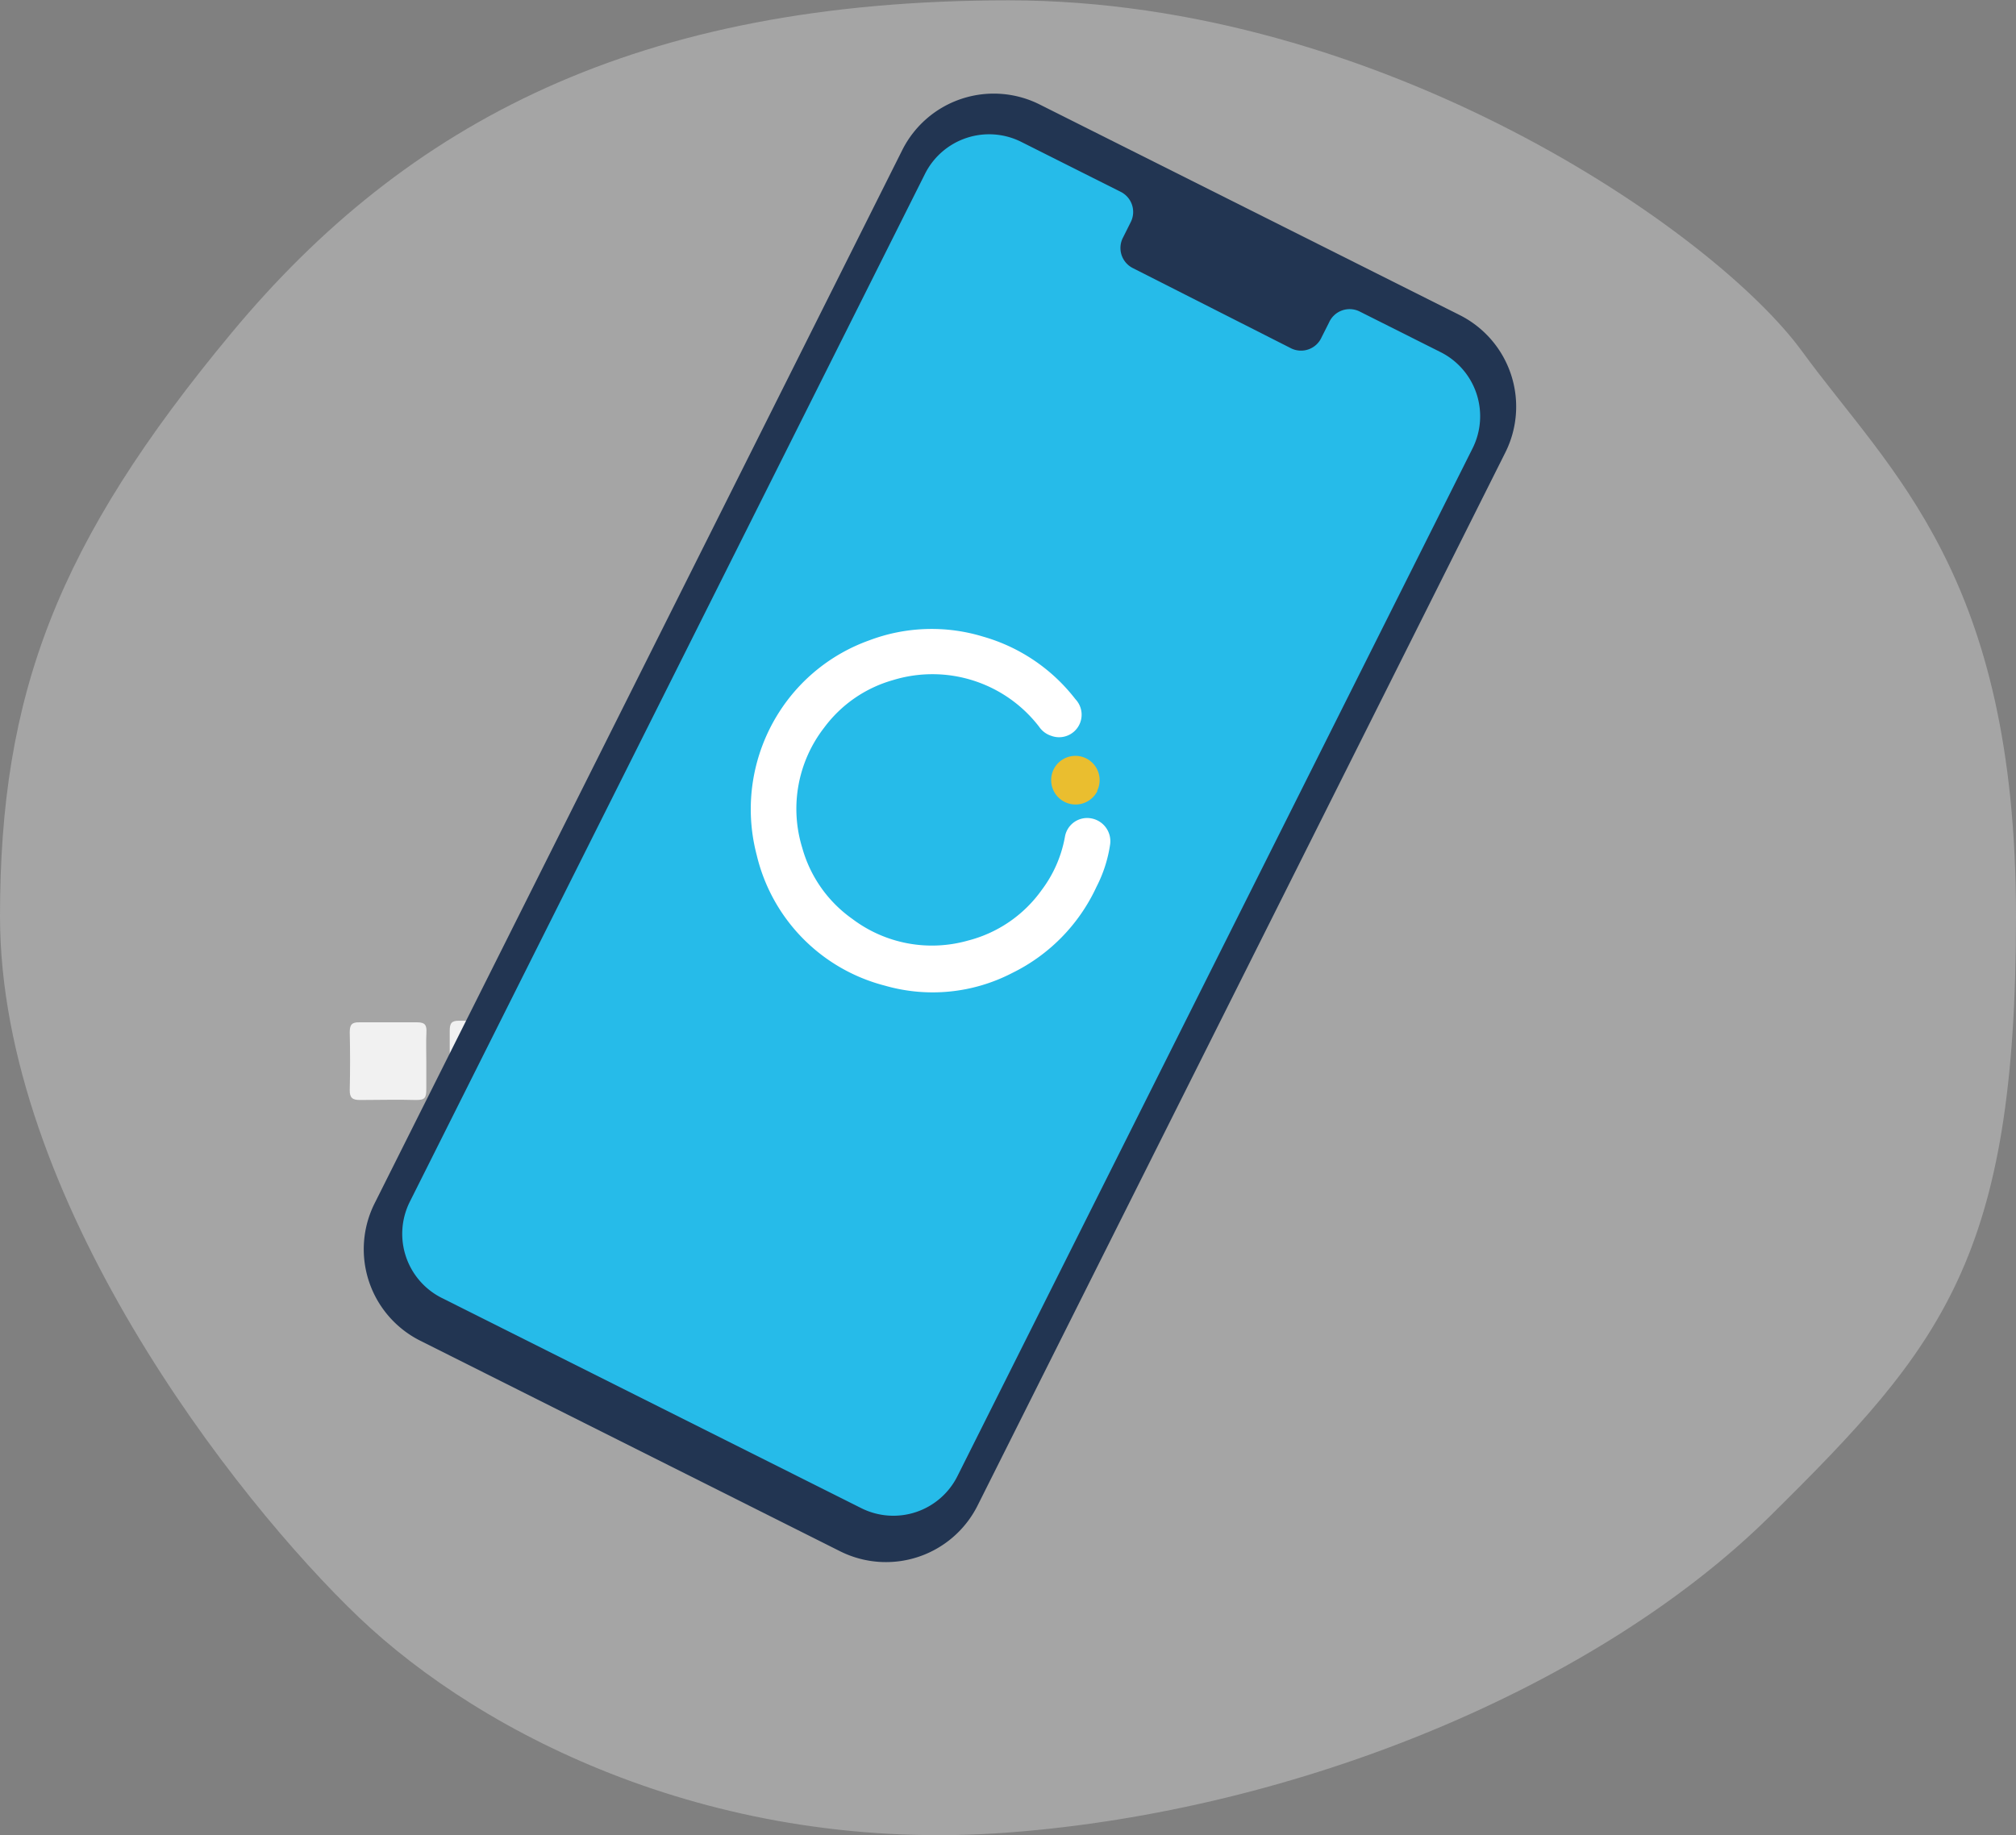 <svg id="Calque_1" data-name="Calque 1" xmlns="http://www.w3.org/2000/svg" viewBox="0 0 179.04 163.02">
  <rect x="0" y="0" width="179.04" height="163.02" fill="#808080" stroke="none"/>
  <defs>
    <style>
      .cls-1 {
        fill: #fff;
      }

      .cls-2 {
        fill: #ddd;
        opacity: 0.4;
      }

      .cls-3 {
        fill: #223552;
      }

      .cls-4 {
        fill: #26bbe9;
      }

      .cls-5 {
        fill: #eabe2f;
      }
    </style>
  </defs>
  <path class="cls-1" d="M38.28,103.72c0,.82,0,1.63,0,2.44s-.11,1-.9,1c-1.67-.05-3.34,0-5,0-.65,0-.91-.19-.9-.88q.06-2.56,0-5.13c0-.65.16-.91.86-.89,1.71,0,3.42,0,5.13,0,.74,0,.85.29.82.91C38.25,102,38.28,102.87,38.28,103.72Z" transform="translate(-0.42 -9.45)"/>
  <path class="cls-1" d="M47.16,103.58c0,.81,0,1.62,0,2.44s-.11,1-.9,1c-1.67-.06-3.34,0-5,0-.66,0-.92-.19-.9-.87,0-1.72,0-3.43,0-5.14,0-.65.15-.91.85-.89,1.71,0,3.42.05,5.14,0,.73,0,.84.29.82.91C47.13,101.86,47.16,102.72,47.16,103.58Z" transform="translate(-0.42 -9.45)"/>
  <path class="cls-2" d="M179.46,90.84c0,30.34-6.55,38.17-21.84,53.28s-41.87,26.17-67.68,28.11-46.6-8.58-57.64-19.11S.42,115.83.42,90.84C.42,71.13,5.47,57.68,21,39s36-29.52,69-29.52,62.67,20.48,70.47,31.19S179.46,60.51,179.46,90.84Z" transform="translate(-0.42 -9.45)"/>
  <g>
    <path class="cls-3" d="M75,147.23l-37.3-18.71a9.09,9.09,0,0,1-4-12.2L80.55,22.78a9.09,9.09,0,0,1,12.2-4.05l37.31,18.71a9.1,9.1,0,0,1,4.05,12.2L87.24,143.18A9.1,9.1,0,0,1,75,147.23Z" transform="translate(-0.42 -9.45)"/>
    <path class="cls-4" d="M128.36,40.73l-7.23-3.63a2,2,0,0,0-2.68,1l-.66,1.31a2,2,0,0,1-2.67,1L101,33.25a2,2,0,0,1-.84-2.71l.66-1.32a2,2,0,0,0-.83-2.71l-2.55-1.28-6.33-3.18a6.37,6.37,0,0,0-8.54,2.84l-45.75,91.3a6.37,6.37,0,0,0,2.83,8.55L76.9,143.41a6.36,6.36,0,0,0,8.55-2.84l45.75-91.3A6.37,6.37,0,0,0,128.36,40.73Z" transform="translate(-0.42 -9.45)"/>
  </g>
  <g>
    <path class="cls-5" d="M97.88,79.71A2.15,2.15,0,0,1,94,77.78a2.15,2.15,0,1,1,3.85,1.93Z" transform="translate(-0.42 -9.45)"/>
    <path class="cls-1" d="M97.8,88.22a16,16,0,0,1-7.49,7.66A15.35,15.35,0,0,1,79,97,15.73,15.73,0,0,1,67.62,85.39a16,16,0,0,1,2-12.69,15.81,15.81,0,0,1,8-6.37A15.65,15.65,0,0,1,87.73,66a15.84,15.84,0,0,1,8.2,5.56,2,2,0,0,1-2.15,3.25A2.06,2.06,0,0,1,92.7,74a11.95,11.95,0,0,0-13-4.13,11.49,11.49,0,0,0-6.09,4.22,11.76,11.76,0,0,0-1.94,10.68,11.5,11.5,0,0,0,4.44,6.3A11.73,11.73,0,0,0,86.38,93a11.55,11.55,0,0,0,6.55-4.49A11.1,11.1,0,0,0,95,83.76a2,2,0,0,1,2.36-1.61A2.06,2.06,0,0,1,99,84.52,12,12,0,0,1,97.8,88.22Z" transform="translate(-0.42 -9.45)"/>
  </g>
</svg>
